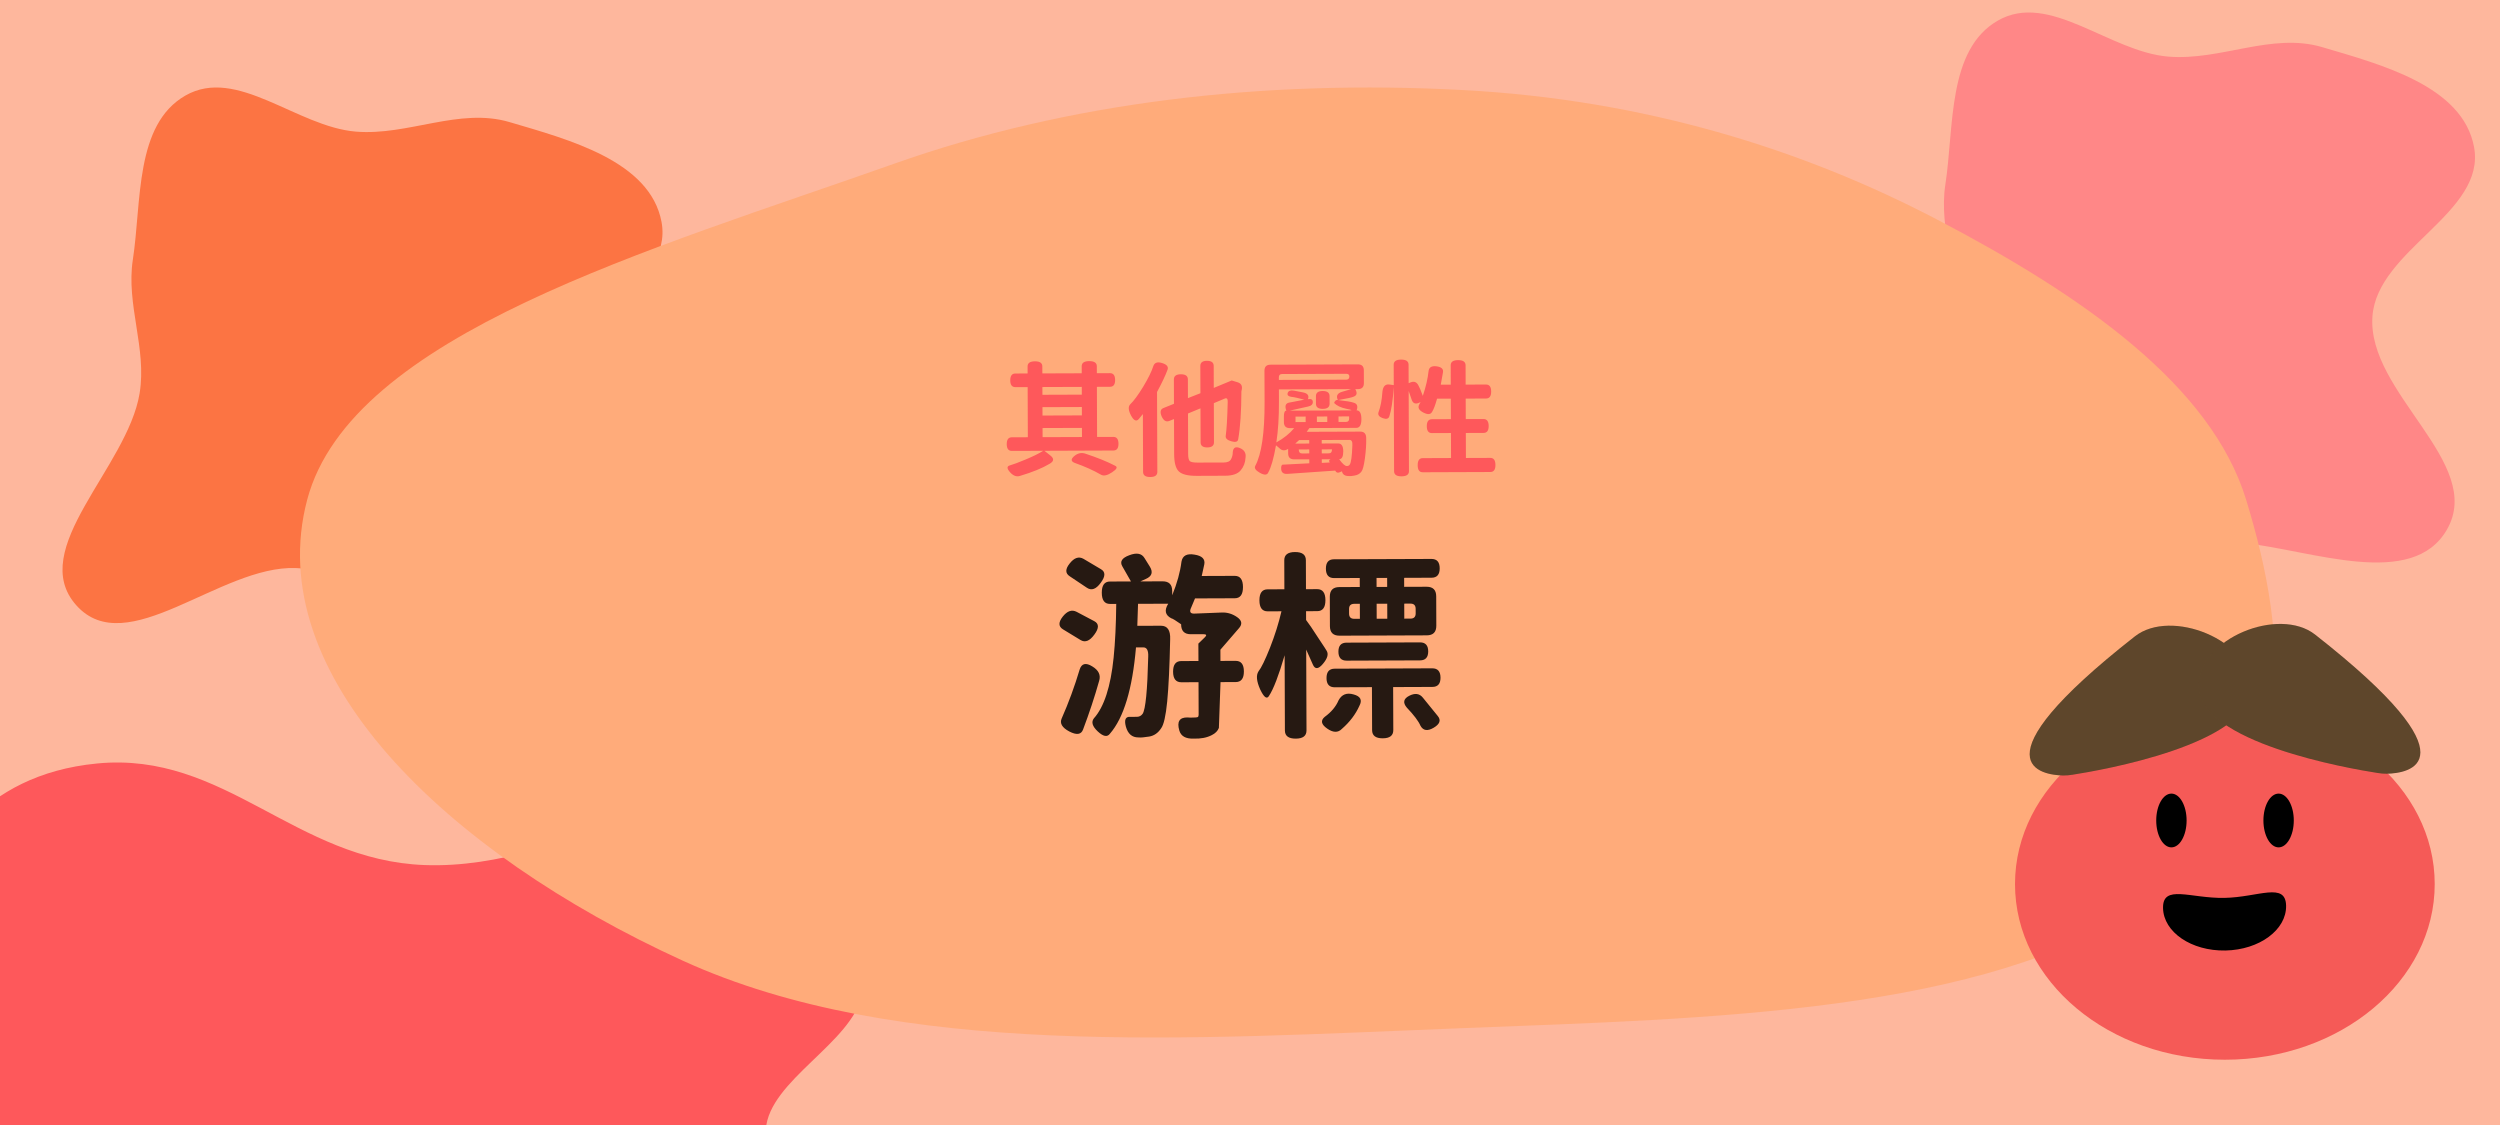 <svg width="200" height="90" viewBox="0 0 200 90" fill="none" xmlns="http://www.w3.org/2000/svg">
<g clip-path="url(#clip0_2308_7100)">
<rect width="200" height="90" fill="#FEB79D"/>
<path fill-rule="evenodd" clip-rule="evenodd" d="M-6.18 85.526C-5.521 81.351 -9.948 77.257 -7.655 73.239C-4.948 68.497 -1.652 61.992 7.772 61.078C17.997 60.087 23.6 68.826 33.978 69.205C45.818 69.637 56.588 60.196 66.887 63.237C76.243 66 70.121 74.012 68.975 79.539C68.168 83.434 61.536 86.431 61.267 90.346C60.85 96.397 75.769 103.853 67.023 107.895C58.356 111.9 45.738 103.802 34.253 102.83C27.316 102.243 20.566 103.925 13.618 103.373C4.658 102.66 -7.251 103.227 -11.753 99.17C-16.321 95.052 -6.927 90.254 -6.18 85.526Z" fill="#FE585B"/>
<path fill-rule="evenodd" clip-rule="evenodd" d="M28.474 10.53C32.649 10.872 36.743 8.58 40.761 9.767C45.503 11.168 52.008 12.874 52.922 17.752C53.913 23.046 45.174 25.946 44.795 31.318C44.363 37.447 53.804 43.022 50.763 48.353C48 53.196 39.988 50.027 34.461 49.434C30.566 49.016 27.569 45.584 23.654 45.444C17.603 45.228 10.147 52.951 6.105 48.424C2.1 43.937 10.197 37.406 11.17 31.46C11.758 27.869 10.075 24.375 10.627 20.779C11.34 16.14 10.773 9.976 14.83 7.646C18.948 5.281 23.746 10.143 28.474 10.53Z" fill="#FC7443"/>
<path fill-rule="evenodd" clip-rule="evenodd" d="M173.474 4.53C177.649 4.872 181.743 2.58 185.761 3.767C190.503 5.168 197.008 6.874 197.922 11.752C198.913 17.046 190.174 19.946 189.795 25.318C189.363 31.447 198.804 37.022 195.763 42.353C193 47.196 184.988 44.027 179.461 43.434C175.566 43.016 172.569 39.584 168.654 39.444C162.603 39.228 155.147 46.951 151.105 42.424C147.1 37.937 155.198 31.406 156.17 25.46C156.757 21.869 155.075 18.375 155.627 14.779C156.34 10.14 155.773 3.976 159.83 1.646C163.948 -0.719 168.746 4.143 173.474 4.53Z" fill="#FF8787"/>
<path fill-rule="evenodd" clip-rule="evenodd" d="M117.063 7.205C131.49 7.98 144.155 11.905 154.996 17.578C166.733 23.719 176.896 30.86 179.688 39.971C183.097 51.095 184.354 63.745 171.749 72.255C158.691 81.071 136.857 81.474 117.063 82.25C95.236 83.105 71.899 84.751 54.603 76.845C35.616 68.165 20.857 53.977 24.577 39.971C28.089 26.753 52.105 19.98 71.539 13.095C85.386 8.19 100.98 6.341 117.063 7.205Z" fill="#FFAB7A"/>
<ellipse cx="177.989" cy="70.727" rx="16.788" ry="14.051" fill="#F55A57"/>
<ellipse cx="173.713" cy="65.639" rx="1.215" ry="2.151" fill="black"/>
<ellipse cx="182.288" cy="65.639" rx="1.215" ry="2.151" fill="black"/>
<path d="M173.043 72.643C173.079 74.57 175.312 76.092 178.031 76.041C180.749 75.99 182.924 74.386 182.888 72.458C182.852 70.531 180.67 71.781 177.952 71.831C175.233 71.882 173.007 70.715 173.043 72.643Z" fill="black"/>
<path d="M170.798 50.904C173.679 48.645 180.102 51.191 180.102 55.022C180.103 59.542 168.088 61.623 165.803 61.978C165.554 62.017 165.305 62.044 165.056 62.039C163.427 62.006 157.617 61.237 170.798 50.904Z" fill="#6E5232"/>
<path d="M170.798 50.904C173.679 48.645 180.102 51.191 180.102 55.022C180.103 59.542 168.088 61.623 165.803 61.978C165.554 62.017 165.305 62.044 165.056 62.039C163.427 62.006 157.617 61.237 170.798 50.904Z" fill="url(#paint0_radial_2308_7100)" fill-opacity="0.15"/>
<path d="M185.204 50.763C182.323 48.505 175.9 51.051 175.9 54.881C175.899 59.401 187.914 61.483 190.199 61.837C190.448 61.876 190.697 61.903 190.946 61.898C192.575 61.866 198.385 61.097 185.204 50.763Z" fill="#6E5232"/>
<path d="M185.204 50.763C182.323 48.505 175.9 51.051 175.9 54.881C175.899 59.401 187.914 61.483 190.199 61.837C190.448 61.876 190.697 61.903 190.946 61.898C192.575 61.866 198.385 61.097 185.204 50.763Z" fill="url(#paint1_radial_2308_7100)" fill-opacity="0.15"/>
<path d="M83.404 34.243L83.407 34.973L86.557 34.962L86.554 34.232L83.404 34.243ZM86.542 30.952L83.392 30.963L83.394 31.583L86.544 31.572L86.542 30.952ZM83.398 32.573L83.4 33.243L86.55 33.232L86.548 32.562L83.398 32.573ZM89.479 35.501C89.48 35.861 89.344 36.041 89.071 36.042L83.551 36.063L84.032 36.441C84.346 36.687 84.32 36.91 83.955 37.111C83.382 37.453 82.6 37.773 81.608 38.07C81.329 38.164 81.058 38.066 80.797 37.773C80.543 37.481 80.539 37.301 80.785 37.233C81.051 37.159 81.474 37.001 82.053 36.758C82.639 36.516 83.108 36.285 83.461 36.063L80.951 36.072C80.677 36.074 80.54 35.894 80.539 35.534C80.537 35.167 80.673 34.983 80.947 34.983L82.227 34.978L82.212 30.968L81.232 30.971C80.959 30.972 80.821 30.793 80.82 30.433C80.819 30.066 80.954 29.882 81.228 29.881L82.208 29.878L82.206 29.318C82.205 29.044 82.401 28.907 82.794 28.906C83.188 28.904 83.385 29.04 83.386 29.313L83.388 29.873L86.538 29.862L86.536 29.302C86.535 29.028 86.734 28.891 87.134 28.89C87.541 28.888 87.745 29.024 87.746 29.297L87.748 29.857L88.798 29.853C89.071 29.852 89.208 30.035 89.21 30.402C89.211 30.762 89.075 30.942 88.802 30.943L87.752 30.947L87.767 34.957L89.067 34.952C89.34 34.951 89.477 35.134 89.479 35.501ZM85.984 37.034C85.671 36.915 85.653 36.735 85.932 36.494C86.218 36.246 86.525 36.182 86.852 36.301C87.793 36.611 88.581 36.931 89.215 37.262C89.429 37.361 89.346 37.535 88.967 37.783C88.588 38.038 88.292 38.102 88.078 37.976C87.497 37.638 86.799 37.324 85.984 37.034ZM92.276 29.261C92.375 29 92.611 28.929 92.985 29.048C93.359 29.166 93.496 29.349 93.397 29.596C93.238 30.03 92.961 30.618 92.563 31.359L92.587 37.749C92.588 38.023 92.399 38.16 92.019 38.161C91.639 38.163 91.448 38.027 91.447 37.754L91.43 33.124C91.257 33.344 91.148 33.478 91.101 33.525C90.909 33.746 90.702 33.65 90.48 33.237C90.265 32.825 90.244 32.528 90.417 32.347C90.703 32.073 91.048 31.605 91.452 30.944C91.856 30.275 92.131 29.714 92.276 29.261ZM95.814 37.007L97.904 37C98.198 36.999 98.391 36.911 98.483 36.737C98.576 36.564 98.622 36.377 98.621 36.177C98.653 35.81 98.843 35.7 99.19 35.845C99.544 35.99 99.695 36.243 99.643 36.603C99.624 37.003 99.496 37.344 99.257 37.625C99.024 37.912 98.605 38.057 97.998 38.059L95.728 38.068C95.028 38.07 94.555 37.952 94.307 37.713C94.059 37.481 93.934 37.018 93.932 36.324L93.921 33.524L93.542 33.676C93.289 33.777 93.085 33.654 92.931 33.308C92.783 32.955 92.835 32.732 93.088 32.638L93.917 32.304L93.91 30.354C93.909 30.081 94.095 29.944 94.468 29.942C94.841 29.941 95.029 30.077 95.03 30.35L95.035 31.85L96.034 31.457L96.026 29.277C96.025 29.003 96.201 28.866 96.554 28.865C96.914 28.863 97.095 28.999 97.096 29.273L97.102 31.033L98.54 30.437L98.99 30.576C99.284 30.661 99.401 30.857 99.343 31.164L99.313 31.304C99.306 32.938 99.221 34.215 99.057 35.135C99.025 35.342 98.845 35.4 98.518 35.307C98.191 35.215 98.037 35.076 98.056 34.889C98.134 34.336 98.188 33.429 98.216 32.169C98.229 31.915 98.155 31.819 97.995 31.879L97.107 32.253L97.118 35.383C97.119 35.656 96.94 35.793 96.58 35.795C96.227 35.796 96.049 35.66 96.048 35.386L96.038 32.667L95.04 33.08L95.052 36.32C95.053 36.614 95.097 36.803 95.184 36.89C95.278 36.969 95.488 37.009 95.814 37.007ZM105.813 31.28C106.18 31.279 106.364 31.415 106.365 31.688L106.367 32.298C106.368 32.572 106.185 32.709 105.818 32.71C105.458 32.712 105.278 32.576 105.277 32.302L105.275 31.692C105.274 31.419 105.453 31.282 105.813 31.28ZM107.049 35.476C107.322 35.475 107.459 35.684 107.461 36.104C107.463 36.524 107.353 36.735 107.133 36.736C107.395 37.101 107.599 37.284 107.745 37.283C107.852 37.283 107.929 37.246 107.975 37.172C108.088 37.025 108.159 36.512 108.189 35.632C108.208 35.338 108.131 35.192 107.958 35.192L105.738 35.201L105.739 35.481L107.049 35.476ZM105.744 37.031L106.384 36.998C106.291 36.879 106.31 36.792 106.443 36.738L105.743 36.741L105.744 37.031ZM106.302 36.269C106.475 36.268 106.561 36.161 106.56 35.948L105.74 35.951L105.742 36.271L106.302 36.269ZM103.9 35.957C103.901 36.171 103.988 36.277 104.162 36.276L104.742 36.274L104.74 35.954L103.9 35.957ZM104.738 35.204L103.928 35.207L103.619 35.489L104.739 35.484L104.738 35.204ZM102.313 31.153L102.316 32.133C102.321 33.367 102.252 34.453 102.108 35.394C102.7 35.065 103.176 34.684 103.534 34.249L103.194 34.25C102.874 34.251 102.714 34.092 102.712 33.772L102.711 33.332C102.71 33.012 102.776 32.852 102.909 32.851L102.869 32.741C102.781 32.422 102.883 32.241 103.177 32.2C103.336 32.173 103.726 32.098 104.346 31.976C103.839 31.838 103.495 31.762 103.315 31.75C103.061 31.71 102.961 31.608 103.014 31.441C103.073 31.267 103.236 31.203 103.503 31.249L104.214 31.386C104.607 31.458 104.748 31.641 104.636 31.935C104.889 31.887 105.019 31.96 105.026 32.153C105.034 32.346 104.904 32.47 104.638 32.525L103.179 32.85L107.959 32.832C108.232 32.831 108.149 32.788 107.708 32.703C107.268 32.612 106.941 32.456 106.727 32.237C106.786 32.063 106.886 31.983 107.026 31.996C106.871 31.676 106.984 31.459 107.363 31.345L108.083 31.132L102.313 31.153ZM107.949 30.112C107.948 29.972 107.861 29.903 107.688 29.903L102.568 29.922C102.395 29.923 102.308 30.01 102.309 30.183L102.31 30.393L107.69 30.373C107.863 30.373 107.949 30.286 107.949 30.112ZM107.672 33.753C107.846 33.753 107.932 33.666 107.931 33.492L107.931 33.312L107.081 33.316L107.082 33.756L107.672 33.753ZM106.182 33.759L106.181 33.319L105.351 33.322L105.352 33.762L106.182 33.759ZM104.452 33.765L104.451 33.325L103.641 33.328L103.642 33.768L104.452 33.765ZM104.535 34.545L108.825 34.529C109.145 34.528 109.303 34.711 109.297 35.077C109.306 35.551 109.271 36.081 109.193 36.668C109.115 37.248 109.02 37.605 108.907 37.739C108.774 37.913 108.581 38.017 108.328 38.051C108.162 38.085 108.018 38.096 107.898 38.083C107.585 38.084 107.405 37.958 107.357 37.705L107.167 37.785C107.008 37.853 106.891 37.806 106.817 37.647C105.59 37.738 104.317 37.826 102.998 37.911C102.691 37.932 102.524 37.813 102.496 37.553C102.475 37.299 102.522 37.173 102.635 37.172C102.755 37.165 103.458 37.129 104.745 37.064L104.743 36.744L103.533 36.749C103.213 36.75 103.053 36.591 103.052 36.271L103.05 35.911C102.784 36.085 102.548 36.062 102.34 35.843L102.079 35.624C101.896 36.672 101.689 37.399 101.457 37.806C101.365 38.014 101.145 38.021 100.797 37.829C100.457 37.637 100.329 37.454 100.415 37.28C100.925 36.339 101.176 34.627 101.166 32.148L101.157 29.658C101.156 29.338 101.315 29.177 101.635 29.176L108.635 29.15C108.949 29.149 109.106 29.308 109.107 29.628L109.111 30.648C109.112 30.968 108.953 31.129 108.633 31.13L108.423 31.131C108.597 31.437 108.554 31.637 108.295 31.731C108.175 31.792 107.762 31.883 107.056 32.006C107.689 32.077 108.096 32.145 108.277 32.211C108.57 32.283 108.654 32.49 108.529 32.83C108.782 32.829 108.91 33.062 108.912 33.529C108.913 33.995 108.777 34.229 108.504 34.23L104.754 34.244L104.535 34.545ZM117.273 36.638L119.223 36.631C119.496 36.63 119.634 36.819 119.635 37.199C119.637 37.572 119.501 37.76 119.227 37.761L113.817 37.781C113.551 37.782 113.417 37.596 113.415 37.222C113.414 36.842 113.546 36.652 113.813 36.651L116.083 36.642L116.076 34.642L114.556 34.648C114.282 34.649 114.145 34.466 114.144 34.099C114.142 33.726 114.278 33.539 114.552 33.538L116.072 33.532L116.065 31.892L114.965 31.896C114.821 32.41 114.692 32.754 114.579 32.928C114.467 33.162 114.234 33.189 113.88 33.01C113.526 32.832 113.408 32.622 113.527 32.382L113.646 32.161L113.527 32.222C113.227 32.356 113.027 32.267 112.926 31.954L112.693 31.275L112.717 37.695C112.718 37.968 112.518 38.105 112.118 38.107C111.725 38.108 111.528 37.972 111.527 37.699L111.502 30.959C111.426 32.039 111.309 32.817 111.151 33.291C111.091 33.504 110.915 33.558 110.621 33.453C110.328 33.347 110.214 33.191 110.279 32.984C110.445 32.55 110.549 32.003 110.593 31.343C110.638 30.909 110.824 30.715 111.151 30.761L111.501 30.809L111.495 29.179C111.494 28.906 111.691 28.768 112.084 28.767C112.484 28.766 112.684 28.901 112.685 29.175L112.691 30.655L112.841 30.594C113.127 30.473 113.341 30.559 113.482 30.852C113.562 30.985 113.676 31.258 113.825 31.671C114.069 30.95 114.223 30.286 114.287 29.679C114.326 29.379 114.539 29.255 114.926 29.306C115.313 29.358 115.483 29.518 115.438 29.785L115.261 30.775L116.061 30.772L116.056 29.222C116.055 28.949 116.251 28.812 116.644 28.81C117.044 28.809 117.245 28.945 117.246 29.218L117.251 30.768L118.881 30.762C119.155 30.761 119.292 30.947 119.293 31.32C119.295 31.694 119.159 31.881 118.885 31.882L117.255 31.888L117.262 33.528L118.682 33.523C118.955 33.522 119.092 33.708 119.094 34.081C119.095 34.448 118.959 34.632 118.686 34.633L117.266 34.638L117.273 36.638Z" fill="#FE585B"/>
<path d="M86.374 53.555C86.532 53.074 86.868 52.993 87.381 53.311C87.894 53.619 88.077 54.007 87.929 54.477C87.572 55.748 87.144 57.04 86.648 58.354C86.5 58.77 86.132 58.825 85.544 58.518C84.967 58.211 84.763 57.865 84.933 57.48C85.493 56.209 85.974 54.9 86.374 53.555ZM87.544 49.694C87.928 49.896 87.93 50.253 87.548 50.767C87.176 51.28 86.809 51.425 86.445 51.203L85.034 50.344C84.671 50.121 84.664 49.785 85.014 49.336C85.375 48.876 85.748 48.746 86.133 48.948L87.544 49.694ZM97.632 51.977L97.635 52.873L98.852 52.869C99.289 52.867 99.509 53.149 99.511 53.714C99.513 54.279 99.295 54.563 98.858 54.565L97.642 54.569L97.511 58.234C97.416 58.479 97.225 58.672 96.938 58.812C96.544 59.016 96.064 59.108 95.499 59.089C94.859 59.113 94.474 58.896 94.344 58.437C94.139 57.734 94.356 57.387 94.996 57.395L95.236 57.41C95.599 57.409 95.796 57.392 95.828 57.36C95.871 57.328 95.892 57.264 95.891 57.168L95.882 54.576L94.506 54.581C94.069 54.582 93.849 54.3 93.847 53.735C93.845 53.17 94.062 52.886 94.5 52.885L95.876 52.88L95.87 51.488L96.365 51.006C96.567 50.824 96.529 50.733 96.252 50.734L95.26 50.738C94.748 50.74 94.491 50.474 94.489 49.941C94.05 49.633 93.788 49.474 93.703 49.464C93.211 49.209 93.13 48.821 93.459 48.297L91.043 48.306L90.985 50.066L92.873 50.059C93.396 50.057 93.642 50.419 93.613 51.144C93.568 53.299 93.489 54.958 93.376 56.121C93.263 57.273 93.1 57.989 92.888 58.267C92.644 58.641 92.324 58.861 91.93 58.926C91.535 58.992 91.248 59.014 91.066 58.994C90.565 58.995 90.233 58.709 90.071 58.133C89.92 57.569 90.047 57.307 90.452 57.348L90.948 57.346C91.14 57.345 91.294 57.265 91.411 57.104C91.644 56.751 91.794 55.225 91.858 52.527C91.878 52.036 91.749 51.791 91.472 51.792L90.879 51.794C90.593 55.123 89.898 57.425 88.793 58.698C88.581 58.987 88.255 58.924 87.816 58.51C87.388 58.106 87.286 57.76 87.508 57.471C88.326 56.561 88.854 54.938 89.091 52.601C89.214 51.384 89.283 49.955 89.299 48.312L88.803 48.314C88.365 48.316 88.145 48.018 88.143 47.42C88.141 46.823 88.359 46.523 88.796 46.522L90.476 46.516L89.783 45.302C89.569 44.93 89.754 44.636 90.34 44.42C90.926 44.194 91.332 44.267 91.557 44.64L91.975 45.31C92.265 45.768 92.16 46.104 91.659 46.319L91.228 46.513L93.004 46.506C93.516 46.504 93.773 46.759 93.775 47.271L93.776 47.623C94.167 46.662 94.415 45.765 94.518 44.933C94.602 44.452 94.948 44.264 95.556 44.369C96.164 44.463 96.427 44.723 96.343 45.15L96.138 46.079L98.778 46.069C99.216 46.067 99.435 46.365 99.438 46.962C99.44 47.56 99.222 47.859 98.785 47.861L95.601 47.873L95.252 48.706C95.157 48.962 95.248 49.09 95.525 49.089L97.765 49.001C98.203 48.988 98.608 49.115 98.983 49.38C99.357 49.645 99.401 49.939 99.114 50.26L97.632 51.977ZM88.072 45.533C88.446 45.745 88.442 46.107 88.06 46.621C87.689 47.134 87.321 47.269 86.958 47.025L85.578 46.102C85.215 45.868 85.214 45.527 85.575 45.078C85.936 44.618 86.303 44.494 86.677 44.706L88.072 45.533ZM110.974 46.952L110.971 46.232L110.123 46.235L110.126 46.955L110.974 46.952ZM113.252 48.703C113.251 48.426 113.112 48.288 112.835 48.289L112.339 48.291L112.343 49.491L112.839 49.489C113.116 49.488 113.255 49.349 113.254 49.071L113.252 48.703ZM110.131 48.299L110.135 49.499L110.983 49.496L110.979 48.296L110.131 48.299ZM108.339 48.306C108.061 48.306 107.923 48.446 107.924 48.723L107.926 49.091C107.927 49.368 108.066 49.507 108.343 49.505L108.791 49.504L108.787 48.304L108.339 48.306ZM108.782 46.96L108.779 46.24L106.731 46.247C106.294 46.249 106.074 45.999 106.072 45.498C106.07 44.996 106.283 44.745 106.709 44.743L114.517 44.715C114.955 44.713 115.174 44.963 115.176 45.464C115.178 45.965 114.96 46.217 114.523 46.218L112.331 46.227L112.334 46.947L114.126 46.94C114.638 46.938 114.895 47.193 114.897 47.705L114.905 50.057C114.907 50.569 114.652 50.826 114.14 50.828L107.164 50.854C106.652 50.856 106.395 50.601 106.393 50.089L106.385 47.737C106.383 47.225 106.638 46.968 107.15 46.966L108.782 46.96ZM113.598 51.39C114.035 51.388 114.255 51.628 114.257 52.108C114.259 52.587 114.041 52.828 113.603 52.83L107.732 52.852C107.294 52.853 107.075 52.614 107.073 52.134C107.071 51.654 107.289 51.413 107.726 51.412L113.598 51.39ZM106.129 52.058C106.3 52.324 106.2 52.676 105.829 53.115C105.467 53.543 105.201 53.56 105.029 53.166L104.496 51.968L104.52 58.432C104.522 58.869 104.235 59.089 103.659 59.091C103.083 59.093 102.794 58.875 102.792 58.438L102.77 52.422C102.296 54.045 101.879 55.129 101.518 55.675C101.348 55.963 101.113 55.788 100.812 55.149C100.522 54.5 100.477 54.02 100.679 53.71C100.902 53.432 101.209 52.801 101.6 51.819C101.991 50.825 102.296 49.853 102.517 48.903L101.413 48.907C100.976 48.909 100.756 48.616 100.754 48.03C100.751 47.443 100.969 47.149 101.406 47.147L102.75 47.142L102.742 44.822C102.74 44.385 103.027 44.165 103.603 44.163C104.179 44.161 104.468 44.378 104.47 44.816L104.478 47.136L105.374 47.132C105.812 47.131 106.031 47.423 106.034 48.01C106.036 48.597 105.818 48.891 105.381 48.892L104.485 48.896L104.487 49.6C104.68 49.844 105.002 50.318 105.453 51.02C105.914 51.712 106.139 52.058 106.129 52.058ZM107.087 56.022C107.342 55.552 107.741 55.396 108.286 55.554C108.841 55.701 108.997 56.004 108.753 56.464C108.446 57.148 107.979 57.763 107.352 58.309C107.044 58.63 106.649 58.621 106.168 58.282C105.697 57.953 105.632 57.644 105.972 57.354C106.504 56.968 106.876 56.524 107.087 56.022ZM115.241 54.216C115.242 54.707 115.025 54.953 114.587 54.954L111.451 54.966L111.464 58.406C111.466 58.843 111.184 59.063 110.619 59.065C110.053 59.067 109.77 58.85 109.768 58.412L109.755 54.972L106.779 54.983C106.342 54.985 106.123 54.74 106.121 54.25C106.119 53.748 106.337 53.497 106.774 53.495L114.582 53.466C115.019 53.465 115.239 53.715 115.241 54.216ZM112.546 56.61C112.213 56.217 112.276 55.902 112.734 55.665C113.192 55.429 113.555 55.475 113.823 55.805L115.028 57.289C115.296 57.618 115.185 57.928 114.695 58.218C114.206 58.508 113.854 58.456 113.639 58.062C113.478 57.689 113.113 57.205 112.546 56.61Z" fill="black" fill-opacity="0.85"/>
</g>
<defs>
<radialGradient id="paint0_radial_2308_7100" cx="0" cy="0" r="1" gradientUnits="userSpaceOnUse" gradientTransform="translate(0.561 46.835) rotate(65.489) scale(3.325 8.212)">
<stop offset="0.33" stop-opacity="0"/>
<stop offset="0.655" stop-opacity="0.6"/>
<stop offset="1"/>
</radialGradient>
<radialGradient id="paint1_radial_2308_7100" cx="0" cy="0" r="1" gradientUnits="userSpaceOnUse" gradientTransform="translate(355.3 45.857) rotate(114.511) scale(3.325 8.212)">
<stop offset="0.33" stop-opacity="0"/>
<stop offset="0.655" stop-opacity="0.6"/>
<stop offset="1"/>
</radialGradient>
<clipPath id="clip0_2308_7100">
<rect width="200" height="90" fill="white"/>
</clipPath>
</defs>
</svg>

